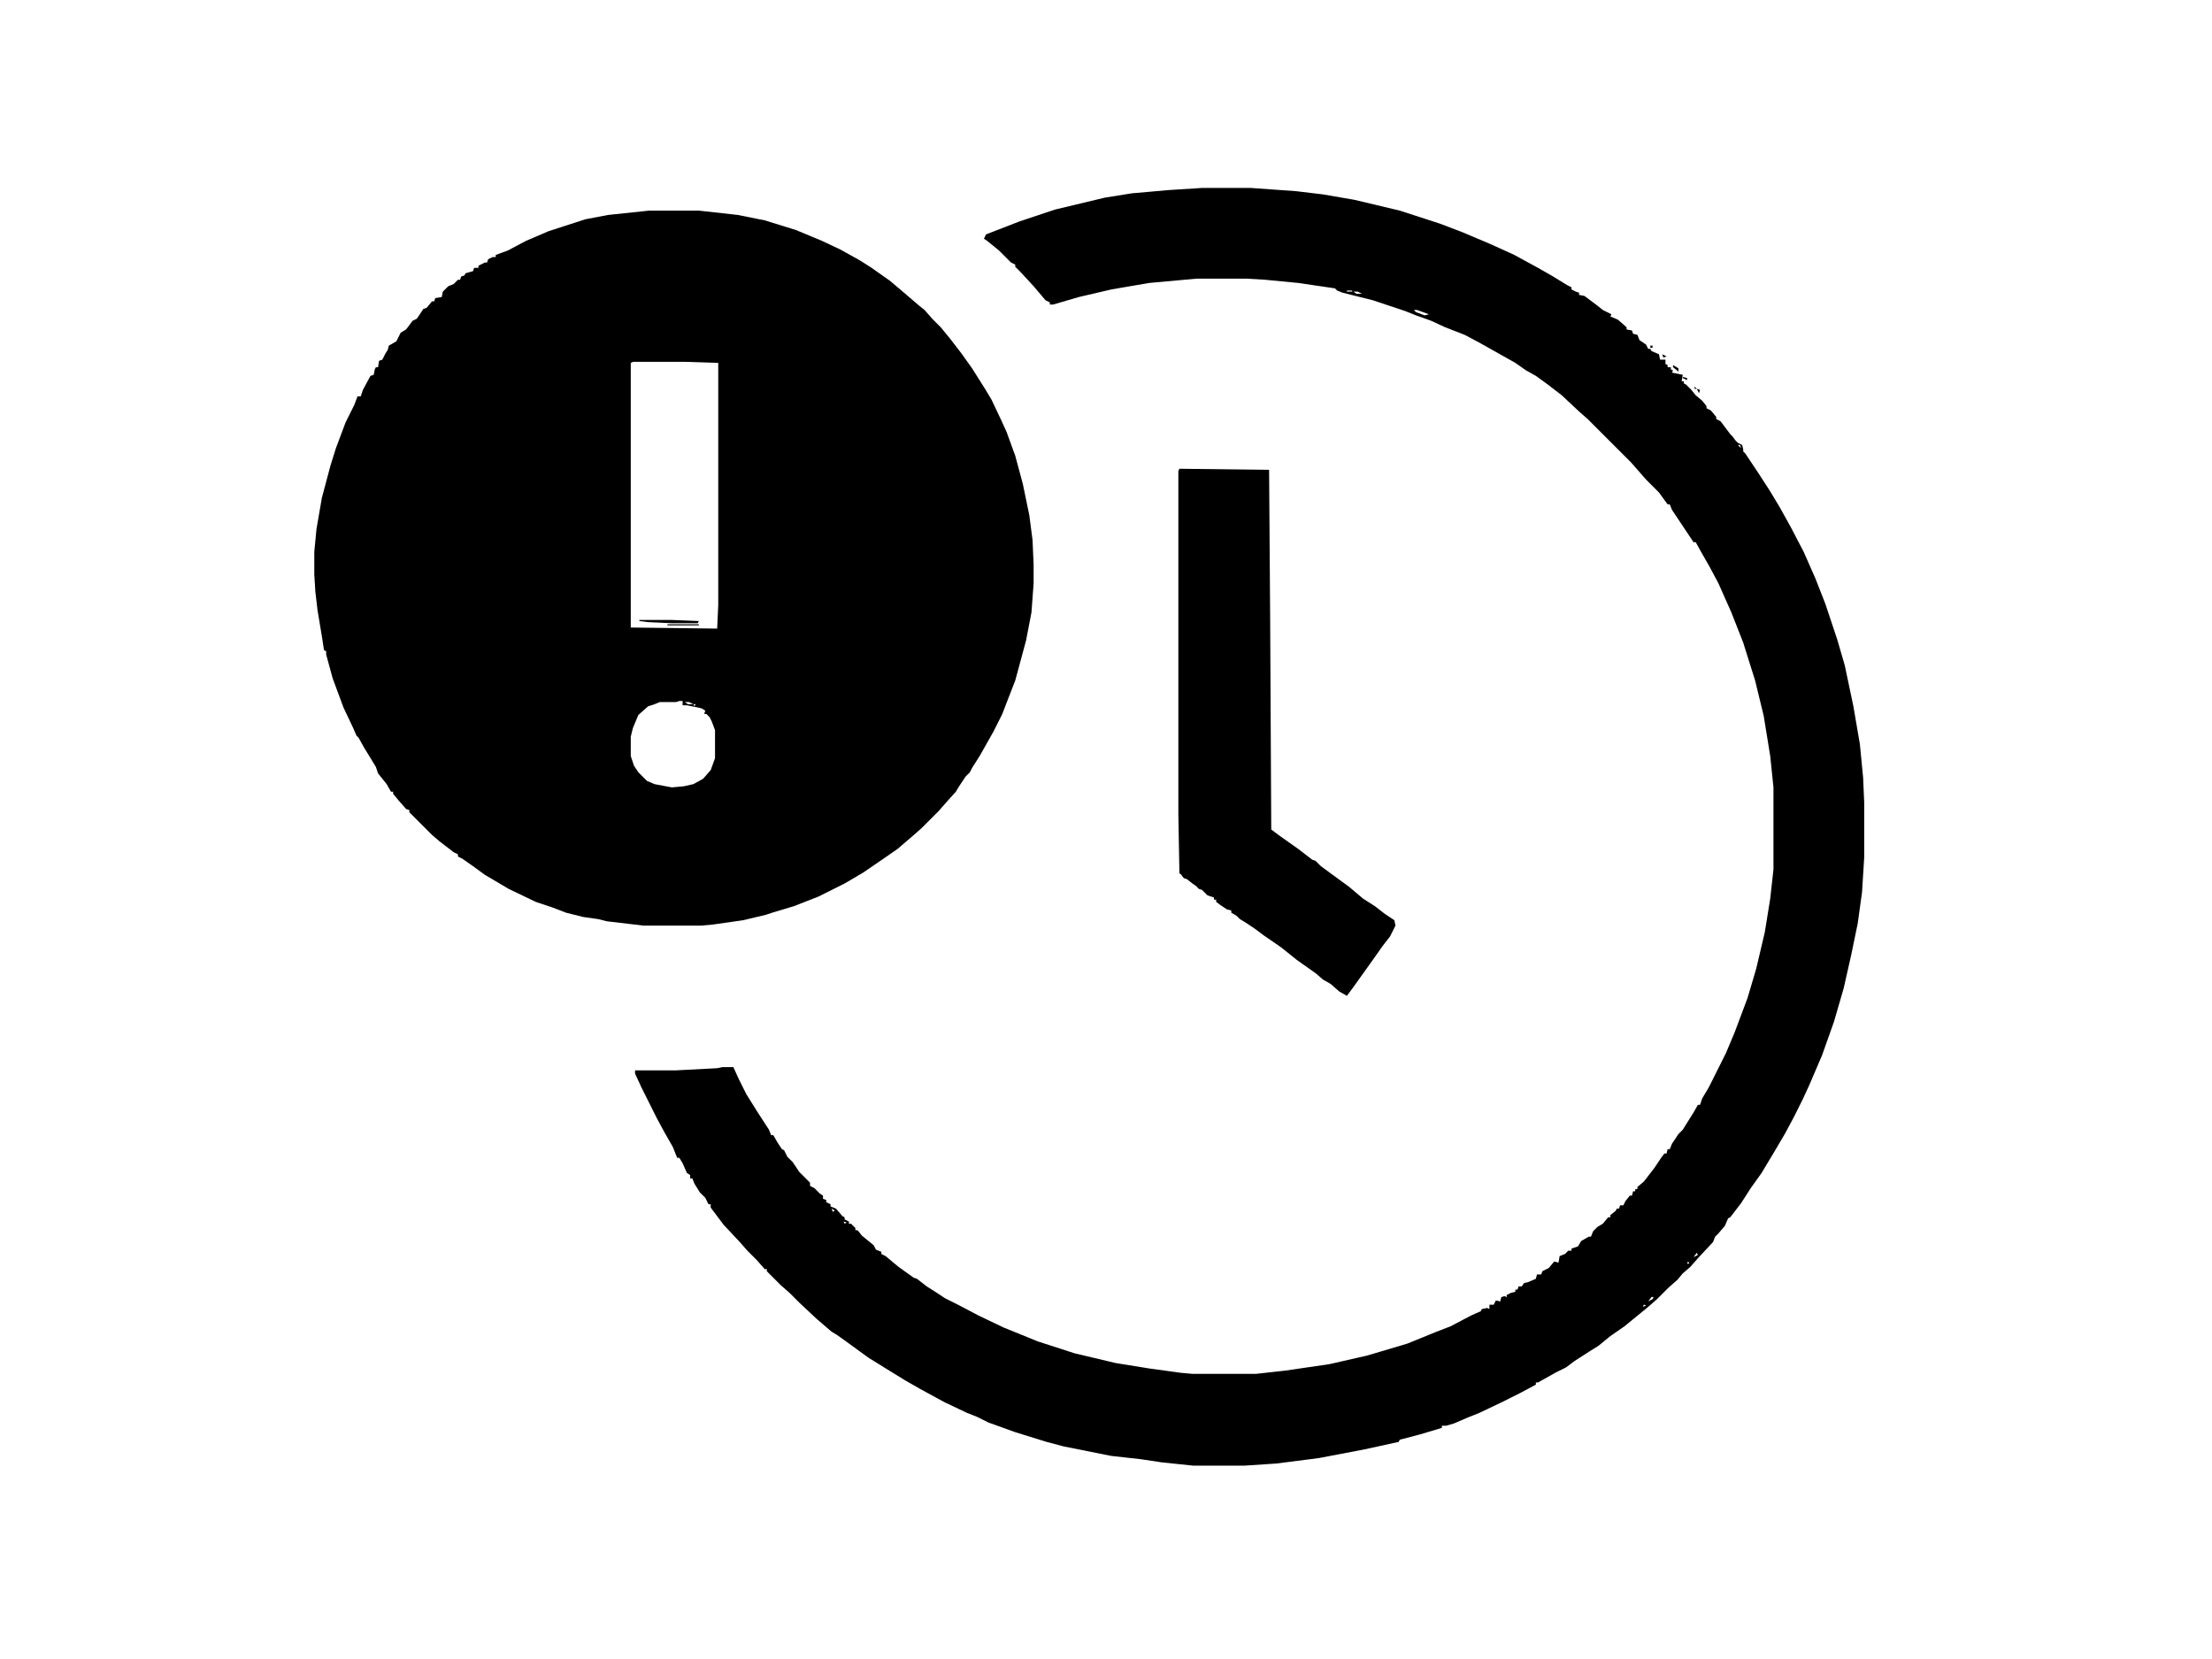 <?xml version="1.0" encoding="UTF-8"?>
<svg version="1.1" viewBox="0 0 2048 1536" width="512" height="384" xmlns="http://www.w3.org/2000/svg">
<path transform="translate(601,195)" d="m0 0h46l36 4 25 5 29 9 24 10 17 8 18 10 11 7 17 12 13 11 14 12 5 4 7 8 8 8 9 11 10 13 10 14 12 19 6 10 9 19 5 11 8 22 7 26 6 29 3 23 1 23v17l-2 27-5 26-10 37-7 18-5 13-8 16-13 23-7 11-2 4-4 4-6 9-3 5-9 10-7 8-16 16-8 7-14 12-13 9-19 13-17 10-24 12-23 9-20 6-6 2-21 5-28 4-11 1h-53l-34-4-8-2-14-2-16-4-13-5-15-5-25-12-22-13-11-8-10-7-4-2v-2l-4-2-13-10-7-6-21-21v-2l-3-1-7-8-5-6v-2h-2l-4-7-8-10-2-6-11-18-5-9-2-2-3-7-9-19-10-27-6-22v-3l-2-1-2-13-4-24-2-17-1-16v-21l2-21 5-29 8-30 5-16 9-24 8-16 3-8h3l2-6 7-13 3-1 1-5 1-2h2l1-6 3-1 3-6 2-3 1-4 7-4 4-8 5-3 6-8 4-2 6-9 3-1 5-6h2l1-3 6-1 1-5 5-5 5-2 4-4h2l1-3 3-1 1-2 7-2 1-3h4v-2l6-3h2l1-3 4-2h3v-2l11-4 17-9 21-9 34-11 21-4zm-15 140-2 1v245l80 1 1-22v-224l-31-1zm43 314-3 1h-15l-5 2-6 2-9 8-5 12-2 8v18l3 9 4 6 8 8 7 3 16 3 11-1 9-2 9-5 7-8 4-11v-26l-3-8-2-4-3-3h-2l1-3-3-2-4-1-10-2h-4v-4zm5 1 3 2h5l-4-2zm8 2 1 2 1-2z"/>
<path transform="translate(1113,174)" d="m0 0h45l42 3 25 3 29 5 42 10 37 12 21 8 26 11 22 10 22 12 14 8 13 8 4 2v2l4 2 3 1v2l5 1 12 9 5 4 8 4-1 2 7 3 8 7v2l5 1 1 3 4 1 2 5 6 4 2 4h2l1 2 7 3 1 5h5v4l2 1v2h3v2l2 1-1 2 10 2-1 6h2v2l2 1 5 5 4 5 6 5 4 5v2l4 2 5 6v2l4 2 9 12 2 2 3 4 2 2 4 2 1 4v2l2 2 12 18 11 17 9 15 10 18 12 23 11 25 9 23 11 33 7 24 8 38 6 35 3 31 1 23v51l-2 32-4 29-6 29-7 31-9 31-11 31-12 28-6 13-8 16-8 15-10 17-12 20-10 14-9 14-10 13-2 1-3 7-6 7-3 3-2 5-14 15-7 8-7 6-5 6-8 7-11 11-8 7-22 18-13 9-11 9-8 5-14 9-8 6-10 5-16 9h-2v2l-15 8-16 8-21 10-10 4-14 6-7 2h-4v2l-20 6-19 5-1 2-32 7-42 8-39 5-30 2h-47l-29-3-20-3-27-3-45-9-15-4-29-9-25-9-10-5-10-4-21-10-22-12-14-8-13-8-21-13-22-16-7-5-5-3-14-12-16-15-9-9-8-7-13-13v-2h-2l-7-8-9-9-7-8-15-16-12-16v-3h-2l-3-6-5-5-5-8-2-5h-2v-3l-3-2-4-9-3-5h-2l-4-10-8-14-7-13-14-28-6-13v-3h38l38-2 5-1h10l5 11 7 14 10 16 11 17 2 5h2l4 7 4 6 2 1 3 6 5 5 6 9 10 10v3l4 2 5 5 3 2v3l3 1v2l4 2v2l5 2 6 7 2 1v2l4 2v2h2l4 4v2h2l4 5 11 9 2 4 5 2v2l4 2 12 10 14 10 3 1 9 7 11 7 6 4 12 6 19 10 23 11 32 13 34 11 38 9 31 5 29 4 11 1h59l27-3 41-6 35-8 37-11 27-11 13-5 19-10 9-4 1-2 5-1 2 1v-4h4l2-4 4 1 1-4 3-1 2 1v-2l4-2 4-1v-2h2l1-3h3l2-3 4-1 7-3 1-4h4l1-3 6-3 5-6 4 1 1-6 5-2 3-3h3v-2l6-2 3-5 7-4h2l2-5 4-4 5-3 5-6h2v-2l5-4 1-2h2l1-3h3l2-4 4-5h2l1-4h2v-2h2v-2l6-5 10-13 6-9 3-4h2l1-4h2l2-5 6-9 4-4 10-16 4-7h2l2-6 6-10 16-32 8-19 12-32 8-27 8-34 5-31 3-27v-76l-3-29-6-37-8-33-6-19-5-16-11-28-12-27-8-15-8-14-5-9h-2l-20-30-2-5h-2l-8-11-12-12-14-16-40-40-8-7-16-15-13-10-11-8-9-5-10-7-32-18-15-8-18-7-13-6-14-5-10-4-30-10-28-7-5-2-2-2-34-5-31-3-17-1h-46l-44 4-35 6-30 7-24 7h-3v-2l-4-2-11-13-12-13-5-5v-2l-4-2-11-11-11-9-3-2 2-4 31-12 33-11 46-11 25-4 34-3zm130 94 4 1zm4 1v1h5v-1zm6 1 3 2h5l-4-2zm9 2m3 1m5 1m2 1m5 1m2 1m4 1m3 1m4 1m2 1m4 1m3 1m2 1m3 1m5 2 2 2 8 3 4-1-11-4zm14 5m7 3m3 1m162 0m-159 1m2 1m4 2m156 0m-154 1m2 1m2 1m3 1m6 5m5 0m23 12m153 13m16 14m-85 34m4 4m1 1m2 2m1 1m1 1m1 1m1 1m1 1m1 1m2 2m1 1m1 1m2 2m3 0m-2 1m3 0m-2 1m2 2m1 1m1 1m2 2m3 0m-2 1m3 0m-2 1m1 1m110 0 3 3-1-3zm-109 1m1 1m1 1 1 2zm3 3m4 4m1 1m2 2m1 1m1 1 1 2zm3 3m17 20m19 26m13 20m-929 589m13 19m112 8m-103 5m2 2m109 0 1 3 2-1zm-108 2m3 3m109 0m4 3m1 1m1 1m1 2 1 2 2-1zm3 2m-110 1m116 5m1 1m797 1m-2 4m-3 3m-1 1m-2 2m-1 1m-1 1m-2 2m-1 1m-1 1m-1 1m-119 1m118 0m-1 1-3 4 4-2zm-125 3m3 1m118 0m-1 1m-1 1m-1 1m-1 1-1 2h2zm-122 2m120 0m-1 1m-1 1m-1 1m-1 1m-1 2m-2 1m-1 1m-1 1m-1 1m-1 1m-1 1m-1 1m-1 1m-1 1m-1 1m-2 2m-1 1m-1 1m-1 1m-1 1m-1 1m-1 1m-1 2m-2 1m-1 1m-1 1m-1 1m-2 1-3 4 4-2 1-2zm-4 4m-140 1m137 2-1 2 3-1z"/>
<path transform="translate(1092,434)" d="m0 0 83 1 1 140 1 193 8 6 17 12 13 10 3 1 5 5 15 11 11 8 13 11 11 7 9 7 9 6 1 5-5 10-7 9-7 10-20 28-6 8-7-4-8-7-7-4-7-6-17-12-15-12-16-11-8-6-9-6-5-3-3-3-5-3v-2l-4-1-6-4-4-3v-2h-2v-2l-6-2-5-5-3-1-3-3-3-2-5-4-3-1-3-4h-1l-1-55v-318z"/>
<path transform="translate(592,574)" d="m0 0h30l25 1-1 2h-24l-22-1-8-1z"/>
<path transform="translate(618,578)" d="m0 0h29v1h-29z"/>
<path transform="translate(1549,338)" d="m0 0 5 3v3l-5-4z"/>
<path transform="translate(1558,349)" d="m0 0 4 1v2l-4-2z"/>
<path transform="translate(1571,360)" d="m0 0 3 1-1 3z"/>
<path transform="translate(1539,328)" d="m0 0 4 2-3 1z"/>
<path transform="translate(1528,320)" d="m0 0h2v2h-2z"/>
<path transform="translate(648,575)" d="m0 0 3 1z"/>
<path transform="translate(1580,371)" d="m0 0"/>
<path transform="translate(1569,358)" d="m0 0 2 2h-2z"/>
<path transform="translate(840,1178)" d="m0 0 2 1z"/>
<path transform="translate(656,665)" d="m0 0"/>
<path transform="translate(644,656)" d="m0 0 2 1z"/>
<path transform="translate(611,651)" d="m0 0 2 1z"/>
<path transform="translate(648,578)" d="m0 0 2 1z"/>
<path transform="translate(423,257)" d="m0 0"/>
<path transform="translate(1429,1277)" d="m0 0"/>
<path transform="translate(1377,1210)" d="m0 0"/>
<path transform="translate(842,1179)" d="m0 0"/>
<path transform="translate(640,1091)" d="m0 0"/>
<path transform="translate(638,1088)" d="m0 0"/>
<path transform="translate(632,1078)" d="m0 0"/>
<path transform="translate(628,1072)" d="m0 0"/>
<path transform="translate(728,1068)" d="m0 0"/>
<path transform="translate(727,1067)" d="m0 0"/>
<path transform="translate(717,1053)" d="m0 0"/>
<path transform="translate(588,996)" d="m0 0"/>
<path transform="translate(1222,905)" d="m0 0"/>
<path transform="translate(1221,904)" d="m0 0"/>
<path transform="translate(1190,881)" d="m0 0"/>
<path transform="translate(1150,852)" d="m0 0"/>
<path transform="translate(1146,849)" d="m0 0"/>
<path transform="translate(725,842)" d="m0 0"/>
<path transform="translate(1119,829)" d="m0 0"/>
<path transform="translate(1114,825)" d="m0 0"/>
<path transform="translate(1107,820)" d="m0 0"/>
<path transform="translate(1098,814)" d="m0 0"/>
<path transform="translate(1097,813)" d="m0 0"/>
<path transform="translate(332,685)" d="m0 0"/>
<path transform="translate(658,670)" d="m0 0"/>
<path transform="translate(655,664)" d="m0 0"/>
<path transform="translate(654,663)" d="m0 0"/>
<path transform="translate(650,660)" d="m0 0"/>
<path transform="translate(651,658)" d="m0 0"/>
<path transform="translate(648,656)" d="m0 0"/>
<path transform="translate(604,653)" d="m0 0"/>
<path transform="translate(616,578)" d="m0 0"/>
<path transform="translate(1588,537)" d="m0 0"/>
<path transform="translate(1571,506)" d="m0 0"/>
<path transform="translate(1570,504)" d="m0 0"/>
<path transform="translate(1569,502)" d="m0 0"/>
<path transform="translate(1607,408)" d="m0 0"/>
<path transform="translate(1605,405)" d="m0 0"/>
<path transform="translate(1604,404)" d="m0 0"/>
<path transform="translate(1579,370)" d="m0 0"/>
<path transform="translate(1578,369)" d="m0 0"/>
<path transform="translate(1577,368)" d="m0 0"/>
<path transform="translate(1576,367)" d="m0 0"/>
<path transform="translate(1574,364)" d="m0 0"/>
<path transform="translate(1562,353)" d="m0 0"/>
<path transform="translate(1557,350)" d="m0 0"/>
<path transform="translate(1549,343)" d="m0 0"/>
<path transform="translate(1550,342)" d="m0 0"/>
<path transform="translate(1548,337)" d="m0 0"/>
<path transform="translate(1537,327)" d="m0 0"/>
<path transform="translate(1492,292)" d="m0 0"/>
</svg>
